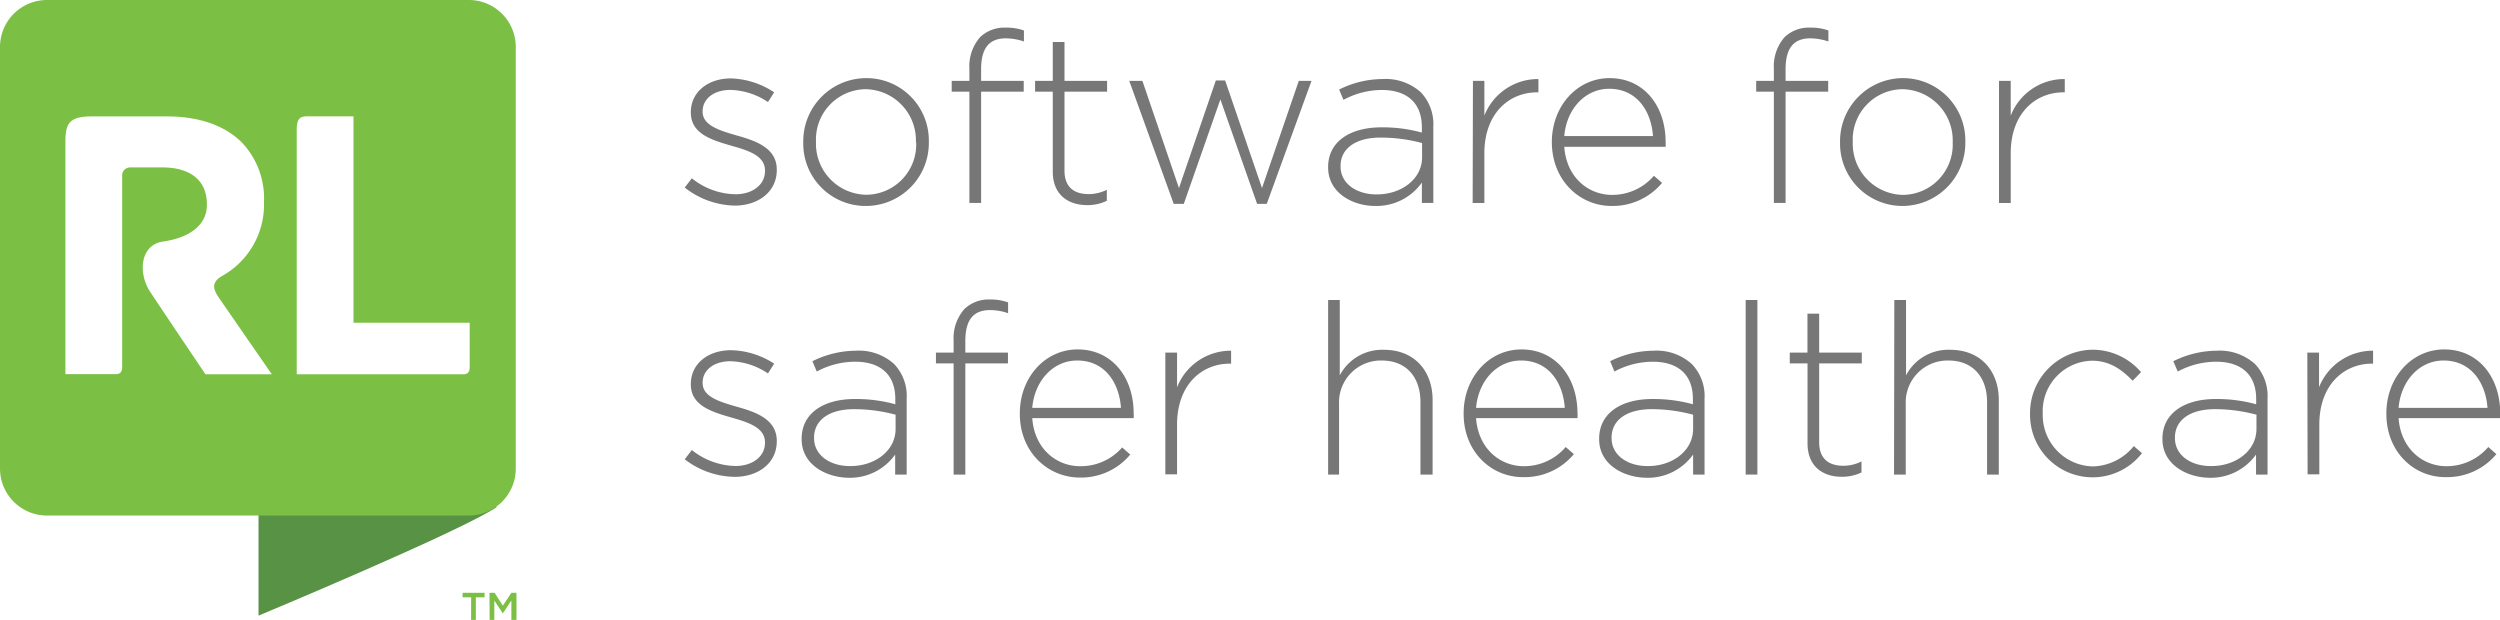 <svg id="Layer_1" data-name="Layer 1" xmlns="http://www.w3.org/2000/svg" viewBox="0 0 352 87.29"><defs><style>.cls-1{fill:#589245;}.cls-2{fill:#7bc044;}.cls-3{fill:#777;}</style></defs><title>aArtboard 1thumb</title><path class="cls-1" d="M70,71.35c-4.93,3.39-33.6,15.33-33.6,15.33V71.82"/><path class="cls-2" d="M66,0H6.59A6.62,6.62,0,0,0,0,6.59V66a6.62,6.62,0,0,0,6.59,6.59H66A6.61,6.61,0,0,0,72.62,66V6.59A6.61,6.61,0,0,0,66,0ZM28.93,52.7s-6.07-9-7.79-11.62S19.7,34.46,23,34s6.13-2.08,6.13-5.14v-.1c0-3.43-2.4-5.19-6.29-5.19H18.39a1.14,1.14,0,0,0-1.19,1.25V51.68q0,1-.87,1H9.21V19.93c0-2.69.66-3.54,3.79-3.54H23.48c4.61,0,8.2,1.3,10.58,3.68a11.39,11.39,0,0,1,3.11,8.3v.11a11.49,11.49,0,0,1-6,10.43c-1.59,1-1,2-.36,3L38.27,52.7Zm37.2-1q0,1-.87,1H41.78V18.33c0-1.45.31-1.95,1.45-1.95h6.54V45.44H66.13Z"/><path class="cls-2" d="M66.34,84.1H65.13v-.63h3.1v.63H67v3.19h-.67Z"/><path class="cls-2" d="M68.92,83.47h.72l1.16,1.81L72,83.47h.72v3.82H72V84.55L70.8,86.36h0l-1.2-1.8v2.73h-.66Z"/><path class="cls-3" d="M96.41,26.41l1-1.31a10,10,0,0,0,6.16,2.25c2.32,0,4.14-1.28,4.14-3.26V24c0-2-2.16-2.76-4.55-3.43-2.79-.81-5.89-1.65-5.89-4.72v-.06c0-2.76,2.32-4.75,5.66-4.75A11.56,11.56,0,0,1,109,13l-.87,1.37a9.91,9.91,0,0,0-5.29-1.71c-2.36,0-3.91,1.28-3.91,3v.07c0,1.92,2.33,2.63,4.79,3.34,2.76.77,5.65,1.78,5.65,4.81v.07c0,3.06-2.62,5-5.92,5A11.78,11.78,0,0,1,96.41,26.41Z"/><path class="cls-3" d="M113.1,20.05V20A8.88,8.88,0,0,1,122,11a8.78,8.78,0,0,1,8.78,8.92V20a8.87,8.87,0,0,1-8.85,9A8.78,8.78,0,0,1,113.1,20.05Zm15.86,0V20a7.2,7.2,0,0,0-7.07-7.44,7.08,7.08,0,0,0-7,7.37V20A7.19,7.19,0,0,0,122,27.42,7.08,7.08,0,0,0,129,20.05Z"/><path class="cls-3" d="M136.49,12.91H134V11.39h2.49V9.71A6.24,6.24,0,0,1,138,5.23a4.94,4.94,0,0,1,3.61-1.34,7.32,7.32,0,0,1,2.56.4V5.84a8.15,8.15,0,0,0-2.56-.44c-2.36,0-3.47,1.42-3.47,4.35v1.64h6v1.52h-6V28.57h-1.65Z"/><path class="cls-3" d="M148.23,24.16V12.91h-2.49V11.39h2.49V5.91h1.65v5.48h6v1.52h-6V24c0,2.46,1.45,3.33,3.44,3.33a5.69,5.69,0,0,0,2.52-.61v1.55a6.18,6.18,0,0,1-2.79.61C150.39,28.87,148.23,27.42,148.23,24.16Z"/><path class="cls-3" d="M159,11.39h1.85L166,26.48l5.19-15.15h1.31l5.19,15.15,5.18-15.09h1.79l-6.3,17.31H177L171.83,14,166.68,28.7h-1.42Z"/><path class="cls-3" d="M187,23.58v-.06c0-3.57,3.06-5.59,7.51-5.59a20.58,20.58,0,0,1,5.69.74v-.74c0-3.47-2.12-5.26-5.66-5.26a11.44,11.44,0,0,0-5.38,1.39l-.61-1.45a13.72,13.72,0,0,1,6.09-1.48A7.42,7.42,0,0,1,200.06,13a6.51,6.51,0,0,1,1.75,4.85V28.57H200.2V25.71A7.84,7.84,0,0,1,193.63,29C190.44,29,187,27.15,187,23.58Zm13.23-1.44v-2a22.83,22.83,0,0,0-5.82-.77c-3.64,0-5.66,1.61-5.66,4v.06c0,2.49,2.36,3.94,5,3.94C197.23,27.42,200.23,25.27,200.23,22.14Z"/><path class="cls-3" d="M207.39,11.39H209v4.89a8.11,8.11,0,0,1,7.61-5.15V13h-.17c-4,0-7.44,3-7.44,8.58v7h-1.65Z"/><path class="cls-3" d="M218.5,20V20c0-5,3.5-9,8.14-9,4.82,0,7.88,3.91,7.88,9a4.65,4.65,0,0,1,0,.67H220.25c.3,4.28,3.36,6.77,6.73,6.77a7.72,7.72,0,0,0,5.89-2.69l1.15,1A9.05,9.05,0,0,1,226.91,29C222.4,29,218.5,25.37,218.5,20Zm14.24-.84c-.24-3.47-2.23-6.66-6.17-6.66-3.4,0-6,2.86-6.32,6.66Z"/><path class="cls-3" d="M249.76,12.91h-2.49V11.39h2.49V9.71a6.24,6.24,0,0,1,1.51-4.48,4.94,4.94,0,0,1,3.61-1.34,7.32,7.32,0,0,1,2.56.4V5.84a8.15,8.15,0,0,0-2.56-.44c-2.36,0-3.47,1.42-3.47,4.35v1.64h6v1.52h-6V28.57h-1.65Z"/><path class="cls-3" d="M259.08,20.05V20a8.88,8.88,0,0,1,8.86-9,8.78,8.78,0,0,1,8.78,8.92V20a8.88,8.88,0,0,1-8.85,9A8.78,8.78,0,0,1,259.08,20.05Zm15.86,0V20a7.2,7.2,0,0,0-7.07-7.44,7.08,7.08,0,0,0-7,7.37V20a7.2,7.2,0,0,0,7.08,7.44A7.08,7.08,0,0,0,274.94,20.05Z"/><path class="cls-3" d="M281.46,11.39h1.65v4.89a8.09,8.09,0,0,1,7.61-5.15V13h-.17c-4,0-7.44,3-7.44,8.58v7h-1.65Z"/><path class="cls-3" d="M96.41,64.67l1-1.31a10.09,10.09,0,0,0,6.16,2.25c2.32,0,4.14-1.28,4.14-3.27v-.06c0-2-2.16-2.76-4.55-3.44-2.79-.81-5.89-1.65-5.89-4.71v-.07c0-2.76,2.32-4.75,5.66-4.75A11.56,11.56,0,0,1,109,51.2l-.87,1.38a9.93,9.93,0,0,0-5.29-1.72c-2.36,0-3.91,1.28-3.91,3v.07c0,1.92,2.33,2.62,4.79,3.33,2.76.77,5.65,1.79,5.65,4.82v.06c0,3.07-2.62,5-5.92,5A11.78,11.78,0,0,1,96.41,64.67Z"/><path class="cls-3" d="M112.87,61.84v-.07c0-3.57,3.06-5.59,7.5-5.59a20.91,20.91,0,0,1,5.69.74v-.74c0-3.46-2.12-5.25-5.65-5.25A11.48,11.48,0,0,0,115,52.31l-.61-1.45a13.9,13.9,0,0,1,6.1-1.48,7.41,7.41,0,0,1,5.42,1.89,6.52,6.52,0,0,1,1.75,4.85v10.7h-1.62V64a7.8,7.8,0,0,1-6.56,3.27C116.3,67.23,112.87,65.41,112.87,61.84Zm13.23-1.45v-2a22.79,22.79,0,0,0-5.83-.78c-3.63,0-5.65,1.62-5.65,4v.07c0,2.49,2.35,3.94,5,3.94C123.1,65.68,126.1,63.52,126.1,60.39Z"/><path class="cls-3" d="M134.27,51.17h-2.49V49.65h2.49V48a6.22,6.22,0,0,1,1.51-4.48,4.91,4.91,0,0,1,3.61-1.35,7.21,7.21,0,0,1,2.55.41V44.1a7.78,7.78,0,0,0-2.55-.44c-2.36,0-3.47,1.41-3.47,4.34v1.65h6v1.52h-6V66.82h-1.65Z"/><path class="cls-3" d="M143.59,58.27V58.2c0-5,3.5-9,8.15-9,4.81,0,7.88,3.9,7.88,9a3.6,3.6,0,0,1,0,.67H145.34c.3,4.28,3.37,6.77,6.73,6.77A7.73,7.73,0,0,0,158,63l1.14,1a9,9,0,0,1-7.1,3.24C147.5,67.23,143.59,63.62,143.59,58.27Zm14.24-.84c-.23-3.47-2.22-6.67-6.16-6.67-3.4,0-6,2.86-6.33,6.67Z"/><path class="cls-3" d="M164.08,49.65h1.65v4.88a8.13,8.13,0,0,1,7.61-5.15V51.2h-.17c-4,0-7.44,3-7.44,8.59v7h-1.65Z"/><path class="cls-3" d="M187,42.24h1.64V52.85a6.74,6.74,0,0,1,6.2-3.6c4.34,0,6.87,3,6.87,7.07v10.5H200V56.62c0-3.53-2-5.86-5.46-5.86a5.89,5.89,0,0,0-6,6.13v9.93H187Z"/><path class="cls-3" d="M206.08,58.27V58.2c0-5,3.5-9,8.15-9,4.81,0,7.88,3.9,7.88,9a3.6,3.6,0,0,1,0,.67H207.83c.3,4.28,3.37,6.77,6.73,6.77a7.69,7.69,0,0,0,5.89-2.7l1.15,1a9,9,0,0,1-7.1,3.24C210,67.23,206.08,63.62,206.08,58.27Zm14.24-.84c-.23-3.47-2.22-6.67-6.16-6.67-3.4,0-6,2.86-6.33,6.67Z"/><path class="cls-3" d="M225.16,61.84v-.07c0-3.57,3.06-5.59,7.51-5.59a21,21,0,0,1,5.69.74v-.74c0-3.46-2.12-5.25-5.66-5.25a11.51,11.51,0,0,0-5.39,1.38l-.6-1.45a13.82,13.82,0,0,1,6.09-1.48,7.38,7.38,0,0,1,5.42,1.89A6.48,6.48,0,0,1,240,56.12v10.7h-1.61V64a7.82,7.82,0,0,1-6.57,3.27C228.59,67.23,225.16,65.41,225.16,61.84Zm13.23-1.45v-2a22.77,22.77,0,0,0-5.82-.78c-3.64,0-5.66,1.62-5.66,4v.07c0,2.49,2.36,3.94,5,3.94C235.39,65.68,238.39,63.52,238.39,60.39Z"/><path class="cls-3" d="M245.79,42.24h1.65V66.82h-1.65Z"/><path class="cls-3" d="M254.5,62.41V51.17H252V49.65h2.49V44.16h1.65v5.49h6v1.52h-6V62.24c0,2.46,1.45,3.34,3.44,3.34a5.72,5.72,0,0,0,2.52-.61v1.55a6.32,6.32,0,0,1-2.79.61C256.66,67.13,254.5,65.68,254.5,62.41Z"/><path class="cls-3" d="M266.72,42.24h1.65V52.85a6.71,6.71,0,0,1,6.19-3.6c4.35,0,6.87,3,6.87,7.07v10.5h-1.65V56.62c0-3.53-2-5.86-5.45-5.86a5.89,5.89,0,0,0-6,6.13v9.93h-1.65Z"/><path class="cls-3" d="M285.83,58.3v-.06a8.92,8.92,0,0,1,8.76-9,9,9,0,0,1,6.87,3.16l-1.18,1.21c-1.48-1.51-3.17-2.82-5.73-2.82a7.09,7.09,0,0,0-6.93,7.37v.07a7.22,7.22,0,0,0,7.07,7.44,7.67,7.67,0,0,0,5.75-2.86l1.15,1a8.81,8.81,0,0,1-15.76-5.53Z"/><path class="cls-3" d="M304.47,61.84v-.07c0-3.57,3.07-5.59,7.51-5.59a21,21,0,0,1,5.69.74v-.74c0-3.46-2.12-5.25-5.65-5.25a11.48,11.48,0,0,0-5.39,1.38L306,50.86a13.9,13.9,0,0,1,6.1-1.48,7.41,7.41,0,0,1,5.42,1.89,6.52,6.52,0,0,1,1.75,4.85v10.7h-1.62V64a7.82,7.82,0,0,1-6.57,3.27C307.91,67.23,304.47,65.41,304.47,61.84Zm13.24-1.45v-2a22.79,22.79,0,0,0-5.83-.78c-3.64,0-5.65,1.62-5.65,4v.07c0,2.49,2.35,3.94,5,3.94C314.71,65.68,317.71,63.52,317.71,60.39Z"/><path class="cls-3" d="M324.87,49.65h1.65v4.88a8.13,8.13,0,0,1,7.61-5.15V51.2H334c-4,0-7.44,3-7.44,8.59v7h-1.65Z"/><path class="cls-3" d="M336,58.27V58.2c0-5,3.51-9,8.15-9,4.81,0,7.88,3.9,7.88,9a3.6,3.6,0,0,1,0,.67H337.72c.31,4.28,3.37,6.77,6.74,6.77a7.71,7.71,0,0,0,5.89-2.7l1.14,1a9,9,0,0,1-7.1,3.24C339.88,67.23,336,63.62,336,58.27Zm14.24-.84C350,54,348,50.76,344.05,50.76c-3.4,0-6,2.86-6.33,6.67Z"/></svg>
